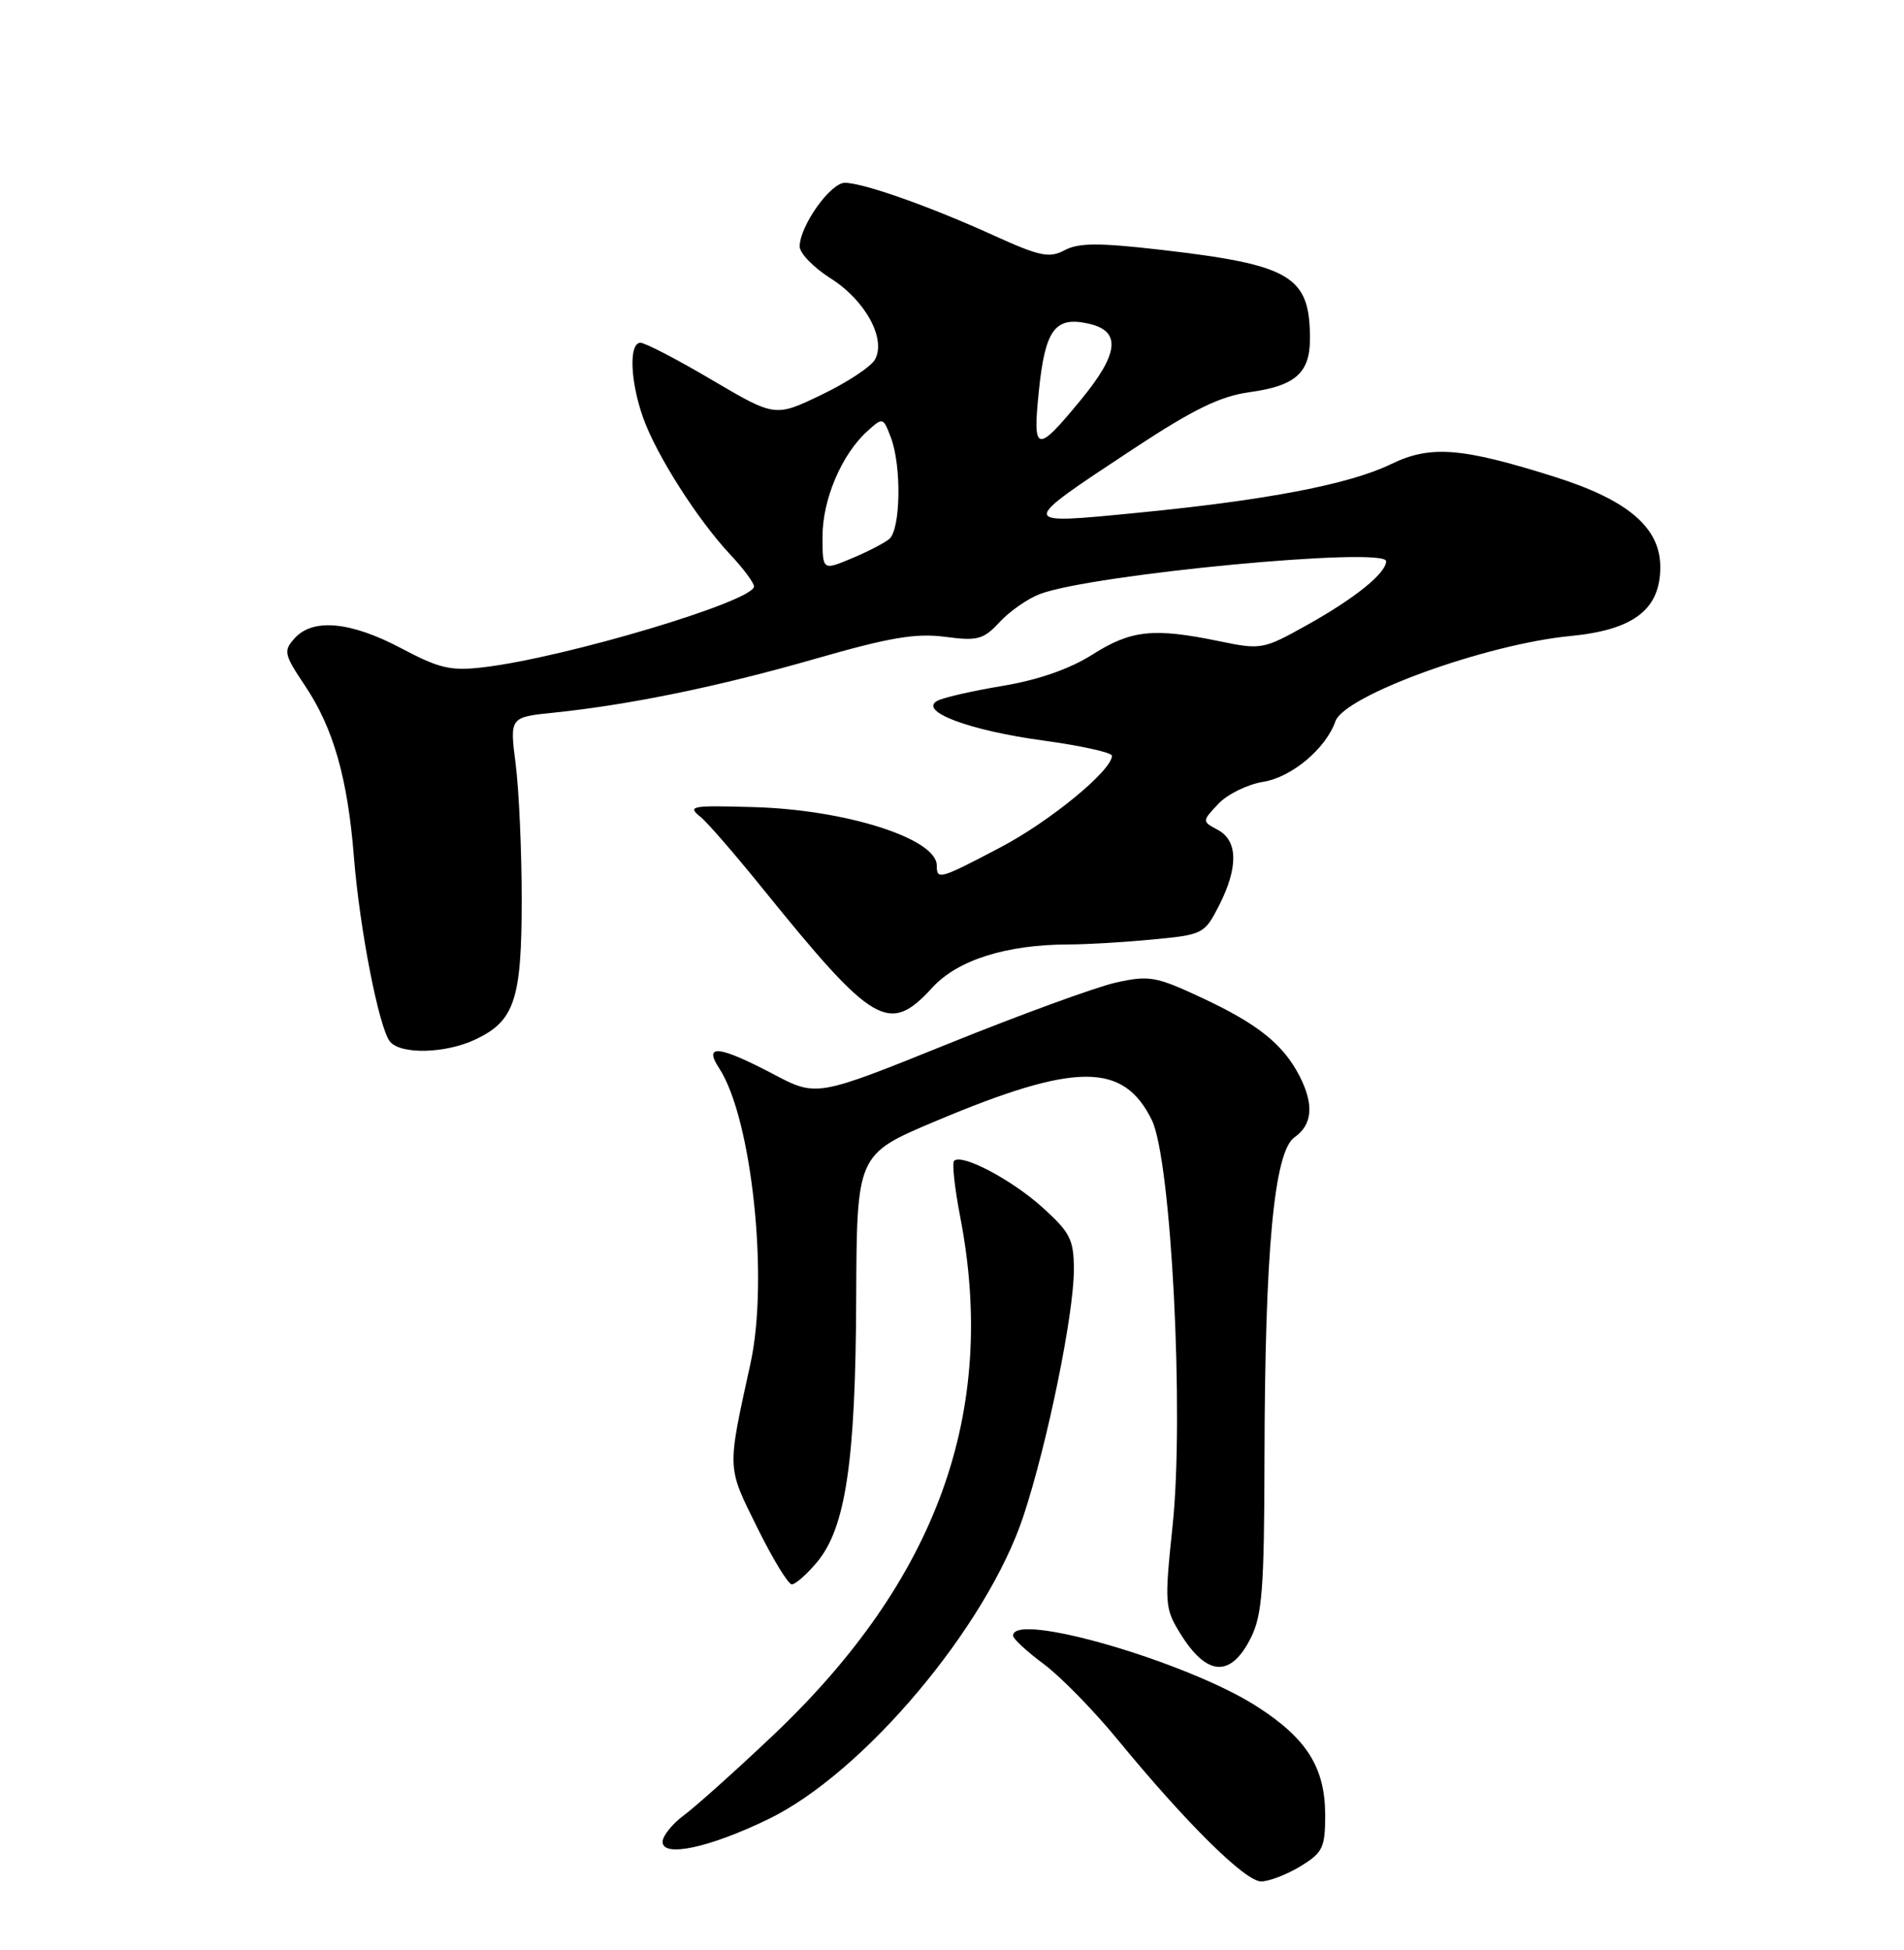 <?xml version="1.0" encoding="UTF-8" standalone="no"?>
<!DOCTYPE svg PUBLIC "-//W3C//DTD SVG 1.1//EN" "http://www.w3.org/Graphics/SVG/1.1/DTD/svg11.dtd" >
<svg xmlns="http://www.w3.org/2000/svg" xmlns:xlink="http://www.w3.org/1999/xlink" version="1.1" viewBox="0 0 250 256">
 <g >
 <path fill="currentColor"
d=" M 170.75 245.01 C 173.69 243.22 174.00 242.57 174.00 238.26 C 173.99 232.06 171.58 228.22 165.04 224.03 C 155.86 218.14 132.92 211.49 133.02 214.75 C 133.04 215.16 134.84 216.82 137.02 218.44 C 139.21 220.06 143.59 224.53 146.75 228.38 C 155.75 239.34 163.50 247.00 165.59 247.00 C 166.64 246.99 168.96 246.10 170.75 245.01 Z  M 100.87 238.83 C 113.38 232.79 129.60 213.52 134.39 199.00 C 137.53 189.50 141.00 172.54 141.00 166.71 C 141.00 162.74 140.54 161.82 136.89 158.52 C 132.83 154.86 126.27 151.40 125.27 152.40 C 124.99 152.68 125.35 155.97 126.07 159.71 C 131.04 185.35 123.07 207.41 101.44 227.88 C 96.62 232.44 91.40 237.12 89.84 238.28 C 88.28 239.43 87.00 241.02 87.00 241.80 C 87.00 243.89 93.11 242.59 100.87 238.83 Z  M 164.25 215.00 C 165.73 212.03 166.00 208.49 166.03 191.50 C 166.08 164.17 167.29 151.18 169.97 149.31 C 172.35 147.64 172.55 144.97 170.60 141.20 C 168.45 137.07 165.13 134.42 157.88 131.03 C 151.77 128.17 150.89 128.02 146.50 129.00 C 143.89 129.59 133.98 133.20 124.48 137.04 C 107.21 144.01 107.21 144.01 101.51 141.00 C 94.37 137.25 92.32 137.04 94.44 140.26 C 98.72 146.81 100.97 167.96 98.54 179.00 C 95.45 193.11 95.42 192.44 99.42 200.53 C 101.45 204.64 103.49 208.00 103.97 208.00 C 104.44 208.00 105.92 206.70 107.26 205.10 C 111.03 200.62 112.34 191.87 112.42 170.53 C 112.50 151.55 112.50 151.55 122.77 147.22 C 141.20 139.45 147.50 139.41 151.24 147.05 C 153.79 152.26 155.50 185.66 153.97 200.25 C 152.89 210.51 152.94 211.16 154.96 214.43 C 158.46 220.10 161.60 220.29 164.25 215.00 Z  M 62.45 136.45 C 67.57 134.03 68.50 131.21 68.50 118.10 C 68.50 111.72 68.14 103.72 67.71 100.33 C 66.92 94.15 66.92 94.15 72.71 93.56 C 82.80 92.51 94.41 90.12 107.04 86.49 C 116.77 83.69 120.25 83.10 124.07 83.60 C 128.37 84.17 129.12 83.97 131.26 81.66 C 132.58 80.24 134.95 78.59 136.53 77.99 C 143.38 75.39 182.00 71.73 182.00 73.68 C 182.00 75.25 177.92 78.54 171.61 82.06 C 165.87 85.27 165.59 85.32 160.05 84.17 C 151.48 82.40 148.52 82.71 143.46 85.92 C 140.47 87.82 136.33 89.26 131.68 90.04 C 127.73 90.69 123.86 91.58 123.08 92.00 C 120.55 93.37 127.23 95.89 136.92 97.21 C 141.91 97.89 146.00 98.79 146.00 99.22 C 146.00 101.15 137.85 107.84 131.35 111.25 C 123.34 115.46 123.00 115.55 123.00 113.62 C 123.00 110.10 111.09 106.30 99.00 105.96 C 90.69 105.72 90.19 105.81 92.02 107.28 C 92.86 107.95 96.46 112.10 100.02 116.50 C 114.73 134.70 116.73 135.87 122.44 129.63 C 125.74 126.03 132.14 124.01 140.30 123.99 C 142.61 123.99 147.56 123.70 151.31 123.34 C 157.95 122.72 158.16 122.61 160.06 118.89 C 162.61 113.89 162.55 110.37 159.91 108.95 C 157.81 107.83 157.81 107.83 159.97 105.53 C 161.16 104.27 163.81 102.97 165.86 102.64 C 169.60 102.04 174.08 98.29 175.34 94.70 C 176.54 91.30 195.05 84.58 206.18 83.50 C 214.51 82.70 218.00 80.02 218.00 74.45 C 218.00 69.26 213.77 65.65 204.16 62.61 C 191.90 58.74 187.82 58.42 182.65 60.93 C 177.15 63.59 166.37 65.66 149.27 67.33 C 133.61 68.86 133.61 68.97 148.72 58.99 C 156.66 53.75 160.18 52.03 164.04 51.49 C 170.07 50.67 172.00 48.97 172.00 44.49 C 172.00 36.22 169.56 34.77 152.30 32.78 C 144.27 31.86 141.61 31.87 139.79 32.85 C 137.78 33.92 136.53 33.66 130.48 30.91 C 122.08 27.09 113.34 24.00 110.93 24.00 C 109.03 24.00 105.00 29.69 105.00 32.36 C 105.00 33.25 106.83 35.13 109.07 36.55 C 113.60 39.41 116.37 44.45 114.90 47.18 C 114.40 48.12 111.24 50.21 107.88 51.82 C 101.77 54.76 101.77 54.76 93.48 49.88 C 88.93 47.19 84.70 45.00 84.10 45.00 C 82.56 45.00 82.73 49.99 84.44 54.83 C 86.16 59.70 91.59 68.23 95.89 72.81 C 97.60 74.63 99.00 76.51 99.00 76.99 C 99.00 78.93 74.28 86.32 63.50 87.60 C 59.18 88.11 57.70 87.77 52.65 85.09 C 46.04 81.60 41.09 81.13 38.69 83.79 C 37.19 85.45 37.28 85.89 40.06 90.04 C 43.77 95.58 45.65 102.16 46.47 112.50 C 47.23 122.03 49.77 135.00 51.21 136.75 C 52.64 138.47 58.53 138.32 62.45 136.45 Z  M 108.00 70.41 C 108.00 65.57 110.52 59.64 113.87 56.62 C 115.92 54.76 115.96 54.77 116.97 57.43 C 118.40 61.18 118.26 69.54 116.75 70.77 C 116.06 71.33 113.81 72.49 111.75 73.34 C 108.00 74.90 108.00 74.90 108.00 70.41 Z  M 136.40 51.38 C 137.22 43.28 138.51 41.51 142.89 42.48 C 147.25 43.43 146.96 46.38 141.90 52.52 C 136.09 59.58 135.57 59.47 136.40 51.38 Z "/>
</g>
</svg>